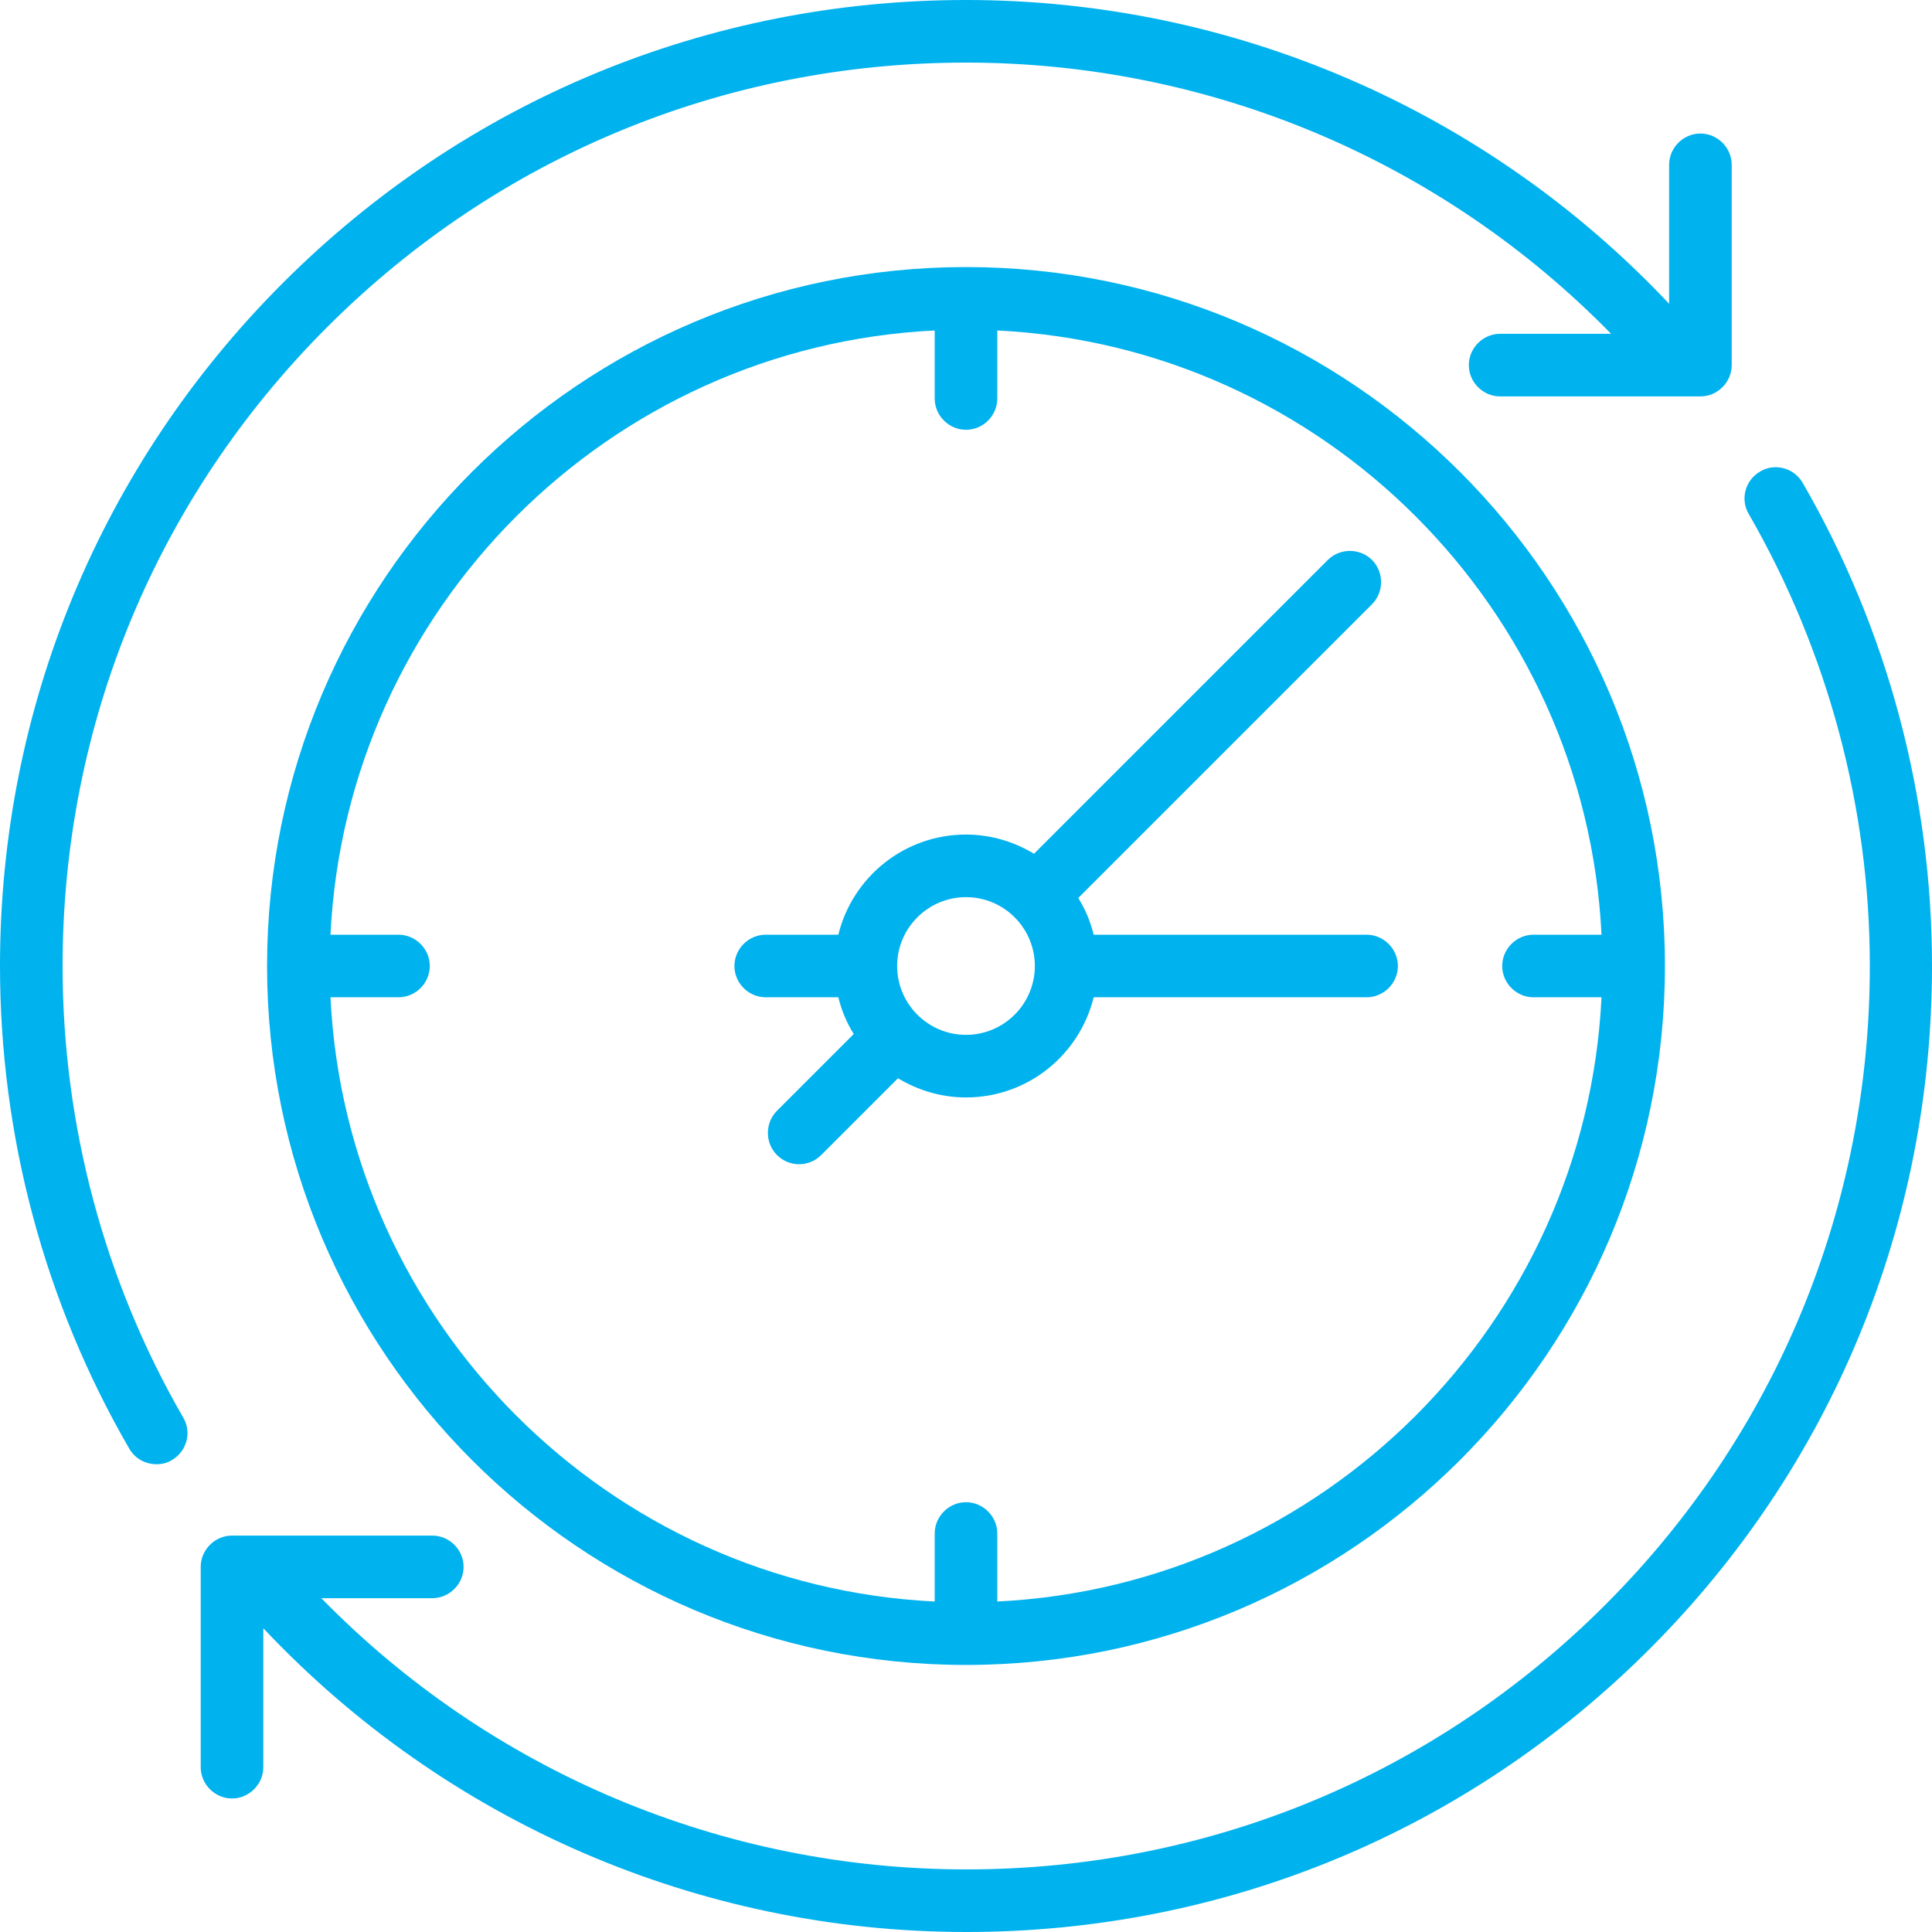 <?xml version="1.0" encoding="utf-8"?>
<!-- Generator: Adobe Illustrator 22.1.0, SVG Export Plug-In . SVG Version: 6.00 Build 0)  -->
<svg version="1.1" id="Calque_1" xmlns="http://www.w3.org/2000/svg" xmlns:xlink="http://www.w3.org/1999/xlink" x="0px" y="0px"
	 viewBox="0 0 463 463" style="enable-background:new 0 0 463 463;" xml:space="preserve">
<style type="text/css">
	.st0{fill:#00B2EE;}
</style>
<g>
	<g>
		<path class="st0" d="M15,231.5c0-57.8,22.5-112.2,63.4-153.1S173.7,15,231.5,15c58.5,0,114,23.5,154.6,65h-26.6
			c-4.1,0-7.5,3.4-7.5,7.5s3.4,7.5,7.5,7.5h48c4.1,0,7.5-3.4,7.5-7.5v-48c0-4.1-3.4-7.5-7.5-7.5s-7.5,3.4-7.5,7.5v33.3
			C356.3,26.4,295.6,0,231.5,0c-61.8,0-120,24.1-163.7,67.8S0,169.7,0,231.5c0,40.7,10.7,80.7,31,115.7c1.4,2.4,3.9,3.7,6.5,3.7
			c1.3,0,2.6-0.3,3.7-1c3.6-2.1,4.8-6.7,2.7-10.2C25,307,15,269.6,15,231.5z"/>
		<path class="st0" d="M432,115.7c-2.1-3.6-6.7-4.8-10.2-2.7c-3.6,2.1-4.8,6.7-2.7,10.2c18.9,32.8,29,70.2,29,108.3
			c0,57.8-22.5,112.2-63.4,153.1S289.4,448,231.6,448c-58.5,0-114-23.5-154.6-65h26.6c4.1,0,7.5-3.4,7.5-7.5s-3.4-7.5-7.5-7.5h-48
			c-4.1,0-7.5,3.4-7.5,7.5v48c0,4.1,3.4,7.5,7.5,7.5s7.5-3.4,7.5-7.5v-33.3c43.7,46.4,104.4,72.8,168.5,72.8
			c61.8,0,120-24.1,163.7-67.8S463,293.3,463,231.5C463,190.8,452.3,150.8,432,115.7z"/>
		<path class="st0" d="M231.5,64C139.1,64,64,139.1,64,231.5l0,0l0,0C64,323.9,139.1,399,231.5,399S399,323.9,399,231.5
			S323.9,64,231.5,64z M239,383.8v-16.3c0-4.1-3.4-7.5-7.5-7.5s-7.5,3.4-7.5,7.5v16.3C145.9,380,83,317.1,79.2,239h16.3
			c4.1,0,7.5-3.4,7.5-7.5s-3.4-7.5-7.5-7.5H79.2C83,145.9,145.9,83,224,79.2v16.3c0,4.1,3.4,7.5,7.5,7.5s7.5-3.4,7.5-7.5V79.2
			C317.1,83,380,145.9,383.8,224h-16.3c-4.1,0-7.5,3.4-7.5,7.5s3.4,7.5,7.5,7.5h16.3C380,317.1,317.1,380,239,383.8z"/>
		<path class="st0" d="M327.5,224h-65.4c-0.8-3.2-2-6.1-3.7-8.8l70.4-70.4c2.9-2.9,2.9-7.7,0-10.6c-2.9-2.9-7.7-2.9-10.6,0
			l-70.4,70.4c-4.8-2.9-10.4-4.6-16.3-4.6c-14.8,0-27.2,10.2-30.6,24h-17.4c-4.1,0-7.5,3.4-7.5,7.5s3.4,7.5,7.5,7.5h17.4
			c0.8,3.2,2,6.1,3.7,8.8l-18.4,18.4c-2.9,2.9-2.9,7.7,0,10.6c1.5,1.5,3.4,2.2,5.3,2.2s3.8-0.7,5.3-2.2l18.4-18.4
			c4.8,2.9,10.4,4.6,16.3,4.6c14.8,0,27.2-10.2,30.6-24h65.4c4.1,0,7.5-3.4,7.5-7.5S331.6,224,327.5,224z M231.5,248
			c-9.1,0-16.5-7.4-16.5-16.5s7.4-16.5,16.5-16.5s16.5,7.4,16.5,16.5S240.6,248,231.5,248z"/>
	</g>
</g>
</svg>
